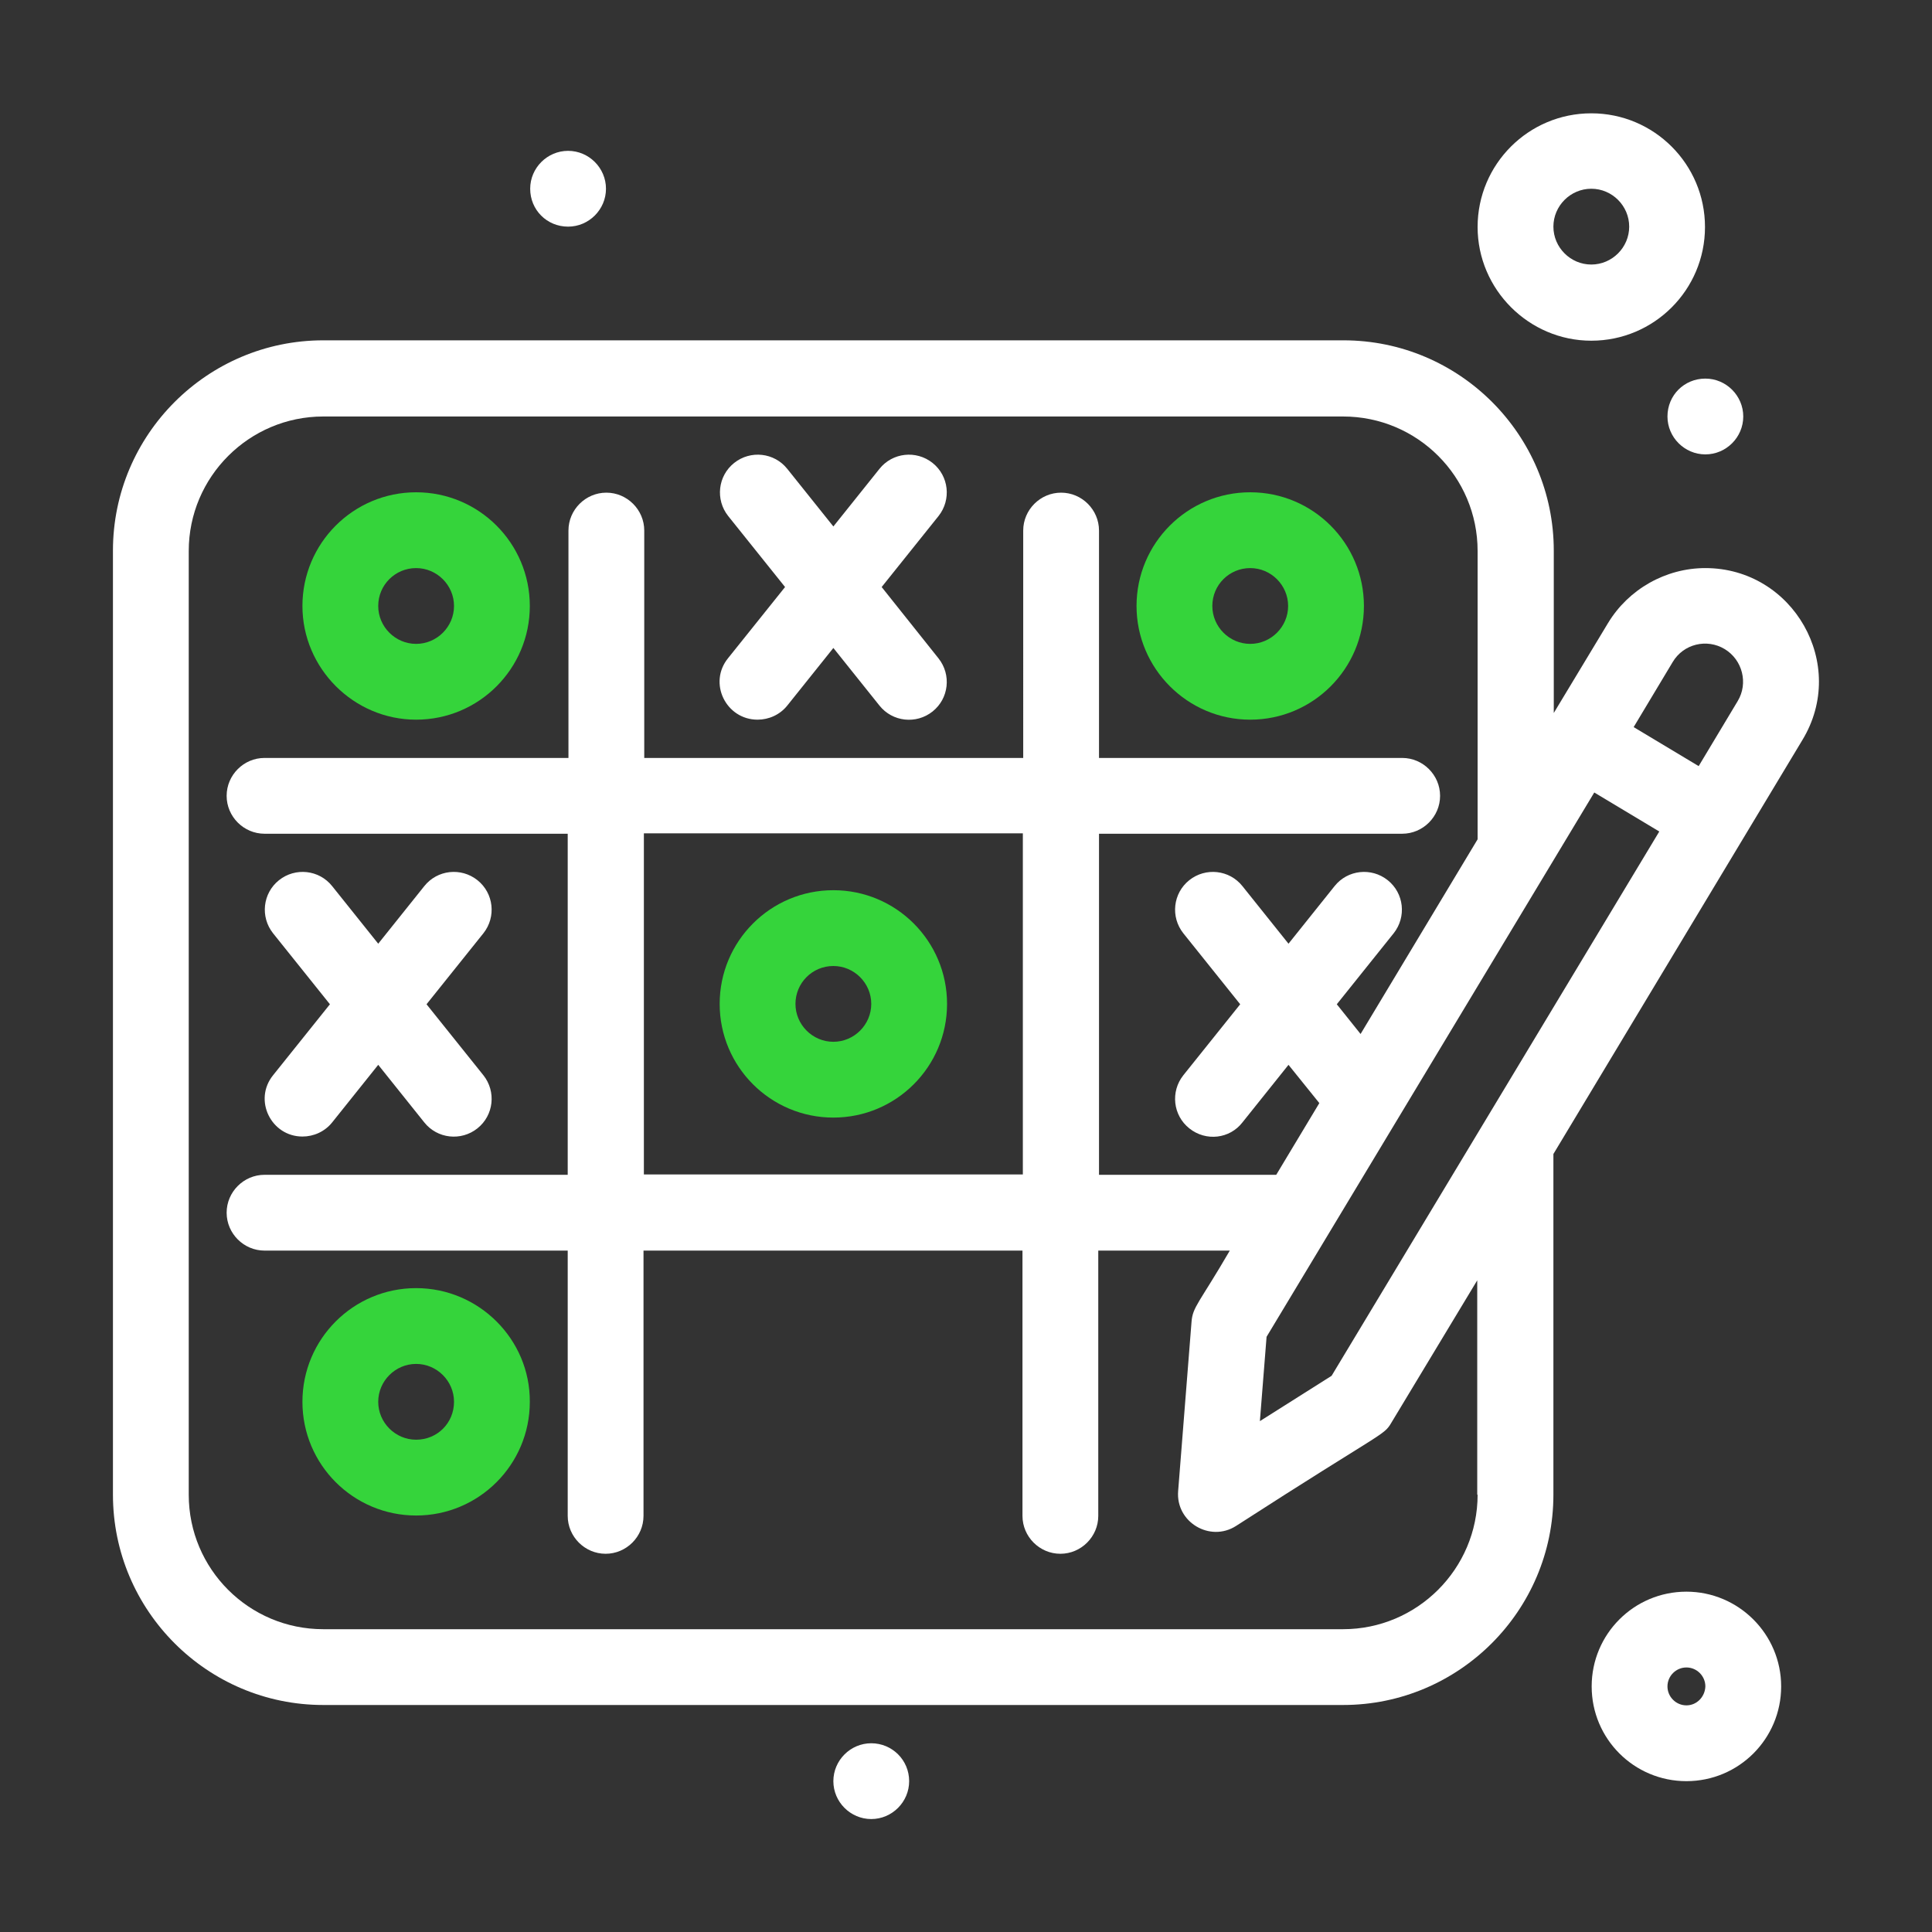 <svg version="1.1" id="Layer_1" xmlns="http://www.w3.org/2000/svg" xmlns:xlink="http://www.w3.org/1999/xlink" x="0px" y="0px" viewBox="0 0 520 520" style="enable-background:new 0 0 520 520;" xml:space="preserve">
<rect x="0" y="0" width="520" height="520" fill="#333333" stroke="none"/>
<g id="_x34_42_x2C__Tic_Tac_Toe_x2C__Hobbies_x2C__Hobby">
	<g>
		<path d="M224.3,300.8c16.9,0,30.6-13.7,30.6-30.6s-13.7-30.6-30.6-30.6s-30.6,13.7-30.6,30.6S207.4,300.8,224.3,300.8z M224.3,260
			c5.6,0,10.2,4.6,10.2,10.2s-4.6,10.2-10.2,10.2c-5.6,0-10.2-4.6-10.2-10.2S218.6,260,224.3,260z" id="id_113" style="fill: rgb(53, 212, 59);"></path>
		<path d="M112,346.7c-16.9,0-30.6,13.7-30.6,30.6s13.7,30.6,30.6,30.6s30.6-13.7,30.6-30.6C142.7,360.5,128.9,346.7,112,346.7z
			 M112,387.5c-5.6,0-10.2-4.6-10.2-10.2s4.6-10.2,10.2-10.2s10.2,4.6,10.2,10.2C122.2,383,117.7,387.5,112,387.5z" id="id_114" style="fill: rgb(53, 212, 59);"></path>
		<path d="M336.5,193.7c16.9,0,30.6-13.7,30.6-30.6s-13.7-30.6-30.6-30.6s-30.6,13.7-30.6,30.6C305.9,179.9,319.6,193.7,336.5,193.7
			z M336.5,152.9c5.6,0,10.2,4.6,10.2,10.2c0,5.6-4.6,10.2-10.2,10.2s-10.2-4.6-10.2-10.2C326.3,157.4,330.9,152.9,336.5,152.9z" id="id_115" style="fill: rgb(53, 212, 59);"></path>
		<path d="M112,193.7c16.9,0,30.6-13.7,30.6-30.6s-13.7-30.6-30.6-30.6s-30.6,13.7-30.6,30.6C81.4,179.9,95.2,193.7,112,193.7z
			 M112,152.9c5.6,0,10.2,4.6,10.2,10.2c0,5.6-4.6,10.2-10.2,10.2s-10.2-4.6-10.2-10.2C101.8,157.4,106.4,152.9,112,152.9z" id="id_116" style="fill: rgb(53, 212, 59);"></path>
		<path d="M81.4,305.9c3,0,6-1.3,8-3.8l12.4-15.5l12.4,15.5c3.5,4.4,9.9,5.1,14.3,1.6s5.1-9.9,1.6-14.3l-15.3-19.1l15.3-19.1
			c3.5-4.4,2.8-10.8-1.6-14.3c-4.4-3.5-10.8-2.8-14.3,1.6L101.8,254l-12.4-15.5c-3.5-4.4-9.9-5.1-14.3-1.6s-5.1,9.9-1.6,14.3
			l15.3,19.1l-15.3,19.1C68.1,296.1,73,305.9,81.4,305.9z" id="id_117" style="fill: rgb(255, 255, 255);"></path>
		<path d="M203.9,193.7c3,0,6-1.3,8-3.8l12.4-15.5l12.4,15.5c3.5,4.4,9.9,5.1,14.3,1.6c4.4-3.5,5.1-9.9,1.6-14.3L237.3,158
			l15.3-19.1c3.5-4.4,2.8-10.8-1.6-14.3c-4.4-3.5-10.8-2.8-14.3,1.6l-12.4,15.5l-12.4-15.5c-3.5-4.4-9.9-5.1-14.3-1.6
			c-4.4,3.5-5.1,9.9-1.6,14.3l15.3,19.1L196,177.1C190.5,183.8,195.4,193.7,203.9,193.7z" id="id_118" style="fill: rgb(255, 255, 255);"></path>
		<path d="M459,152.9c-10.7,0-20.7,5.7-26.2,14.8l-14.6,24.2v-43.7c0-31.2-25.4-56.6-56.6-56.6H87c-31.2,0-56.6,25.4-56.6,56.6
			v254.1c0,31.2,25.4,56.6,56.6,56.6h274.5c31.2,0,56.6-25.4,56.6-56.6v-91.7l67-111.4C497.5,178.8,482.6,152.9,459,152.9z
			 M464.2,174.7c4.8,2.9,6.4,9.2,3.5,14l-10.5,17.5l-17.5-10.5l10.5-17.5C453.1,173.3,459.4,171.8,464.2,174.7z M358.4,370.3
			l-19.3,12.2l1.8-22.7l88.2-146.5l17.5,10.5L358.4,370.3z M397.7,402.3c0,20-16.3,36.2-36.2,36.2H87c-20,0-36.2-16.2-36.2-36.2
			v-254c0-20,16.3-36.2,36.2-36.2h274.5c20,0,36.2,16.2,36.2,36.2v77.6l-31.5,52.4l-6.4-8l15.3-19.1c3.5-4.4,2.8-10.8-1.6-14.3
			s-10.8-2.8-14.3,1.6L346.8,254l-12.4-15.5c-3.5-4.4-9.9-5.1-14.3-1.6s-5.1,9.9-1.6,14.3l15.3,19.1l-15.3,19.1
			c-3.5,4.4-2.8,10.8,1.6,14.3c4.5,3.6,10.9,2.8,14.3-1.6l12.4-15.5l8.3,10.3l-11.6,19.3h-47.7v-91.8h81.6c5.6,0,10.2-4.6,10.2-10.2
			c0-5.6-4.6-10.2-10.2-10.2h-81.6v-61.2c0-5.6-4.6-10.2-10.2-10.2s-10.2,4.6-10.2,10.2V204h-102v-61.2c0-5.6-4.6-10.2-10.2-10.2
			c-5.6,0-10.2,4.6-10.2,10.2V204H71.2c-5.6,0-10.2,4.6-10.2,10.2c0,5.6,4.6,10.2,10.2,10.2h81.6v91.8H71.2
			c-5.6,0-10.2,4.6-10.2,10.2s4.6,10.2,10.2,10.2h81.6V408c0,5.6,4.6,10.2,10.2,10.2c5.6,0,10.2-4.6,10.2-10.2v-71.4h102V408
			c0,5.6,4.6,10.2,10.2,10.2s10.2-4.6,10.2-10.2v-71.4H331c-8.2,14.1-10,15.1-10.3,19.2l-3.6,45.5c-0.7,8.4,8.6,13.9,15.6,9.4
			c40-25.8,39.7-24.2,41.8-27.8l23.1-38.3v57.7H397.7z M275.3,316.1h-102v-91.8h102V316.1z" id="id_119" style="fill: rgb(255, 255, 255);"></path>
		<path d="M453.9,428.4c-14.1,0-25.5,11.4-25.5,25.5s11.4,25.5,25.5,25.5s25.5-11.4,25.5-25.5S467.9,428.4,453.9,428.4z M453.9,459
			c-2.8,0-5.1-2.3-5.1-5.1s2.3-5.1,5.1-5.1c2.8,0,5.1,2.3,5.1,5.1C458.9,456.7,456.7,459,453.9,459z" id="id_120" style="fill: rgb(255, 255, 255);"></path>
		<path d="M428.3,91.7c16.9,0,30.6-13.7,30.6-30.6s-13.7-30.6-30.6-30.6s-30.6,13.7-30.6,30.6C397.7,77.9,411.5,91.7,428.3,91.7z
			 M428.3,50.8c5.6,0,10.2,4.6,10.2,10.2s-4.6,10.2-10.2,10.2s-10.2-4.6-10.2-10.2C418.1,55.4,422.7,50.8,428.3,50.8z" id="id_121" style="fill: rgb(255, 255, 255);"></path>
		<path d="M152.9,61c5.6,0,10.2-4.6,10.2-10.2s-4.6-10.2-10.2-10.2c-5.6,0-10.2,4.6-10.2,10.2C142.7,56.5,147.2,61,152.9,61z" id="id_122" style="fill: rgb(255, 255, 255);"></path>
		<path d="M448.8,112.1c0,5.6,4.6,10.2,10.2,10.2s10.2-4.6,10.2-10.2s-4.6-10.2-10.2-10.2C453.3,101.9,448.8,106.4,448.8,112.1z" id="id_123" style="fill: rgb(255, 255, 255);"></path>
		<path d="M234.5,469.2c-5.6,0-10.2,4.6-10.2,10.2s4.6,10.2,10.2,10.2c5.6,0,10.2-4.6,10.2-10.2
			C244.7,473.7,240.1,469.2,234.5,469.2z" id="id_124" style="fill: rgb(255, 255, 255);"></path>
	</g>
</g>
<g id="Layer_1_1_">
</g>
</svg>